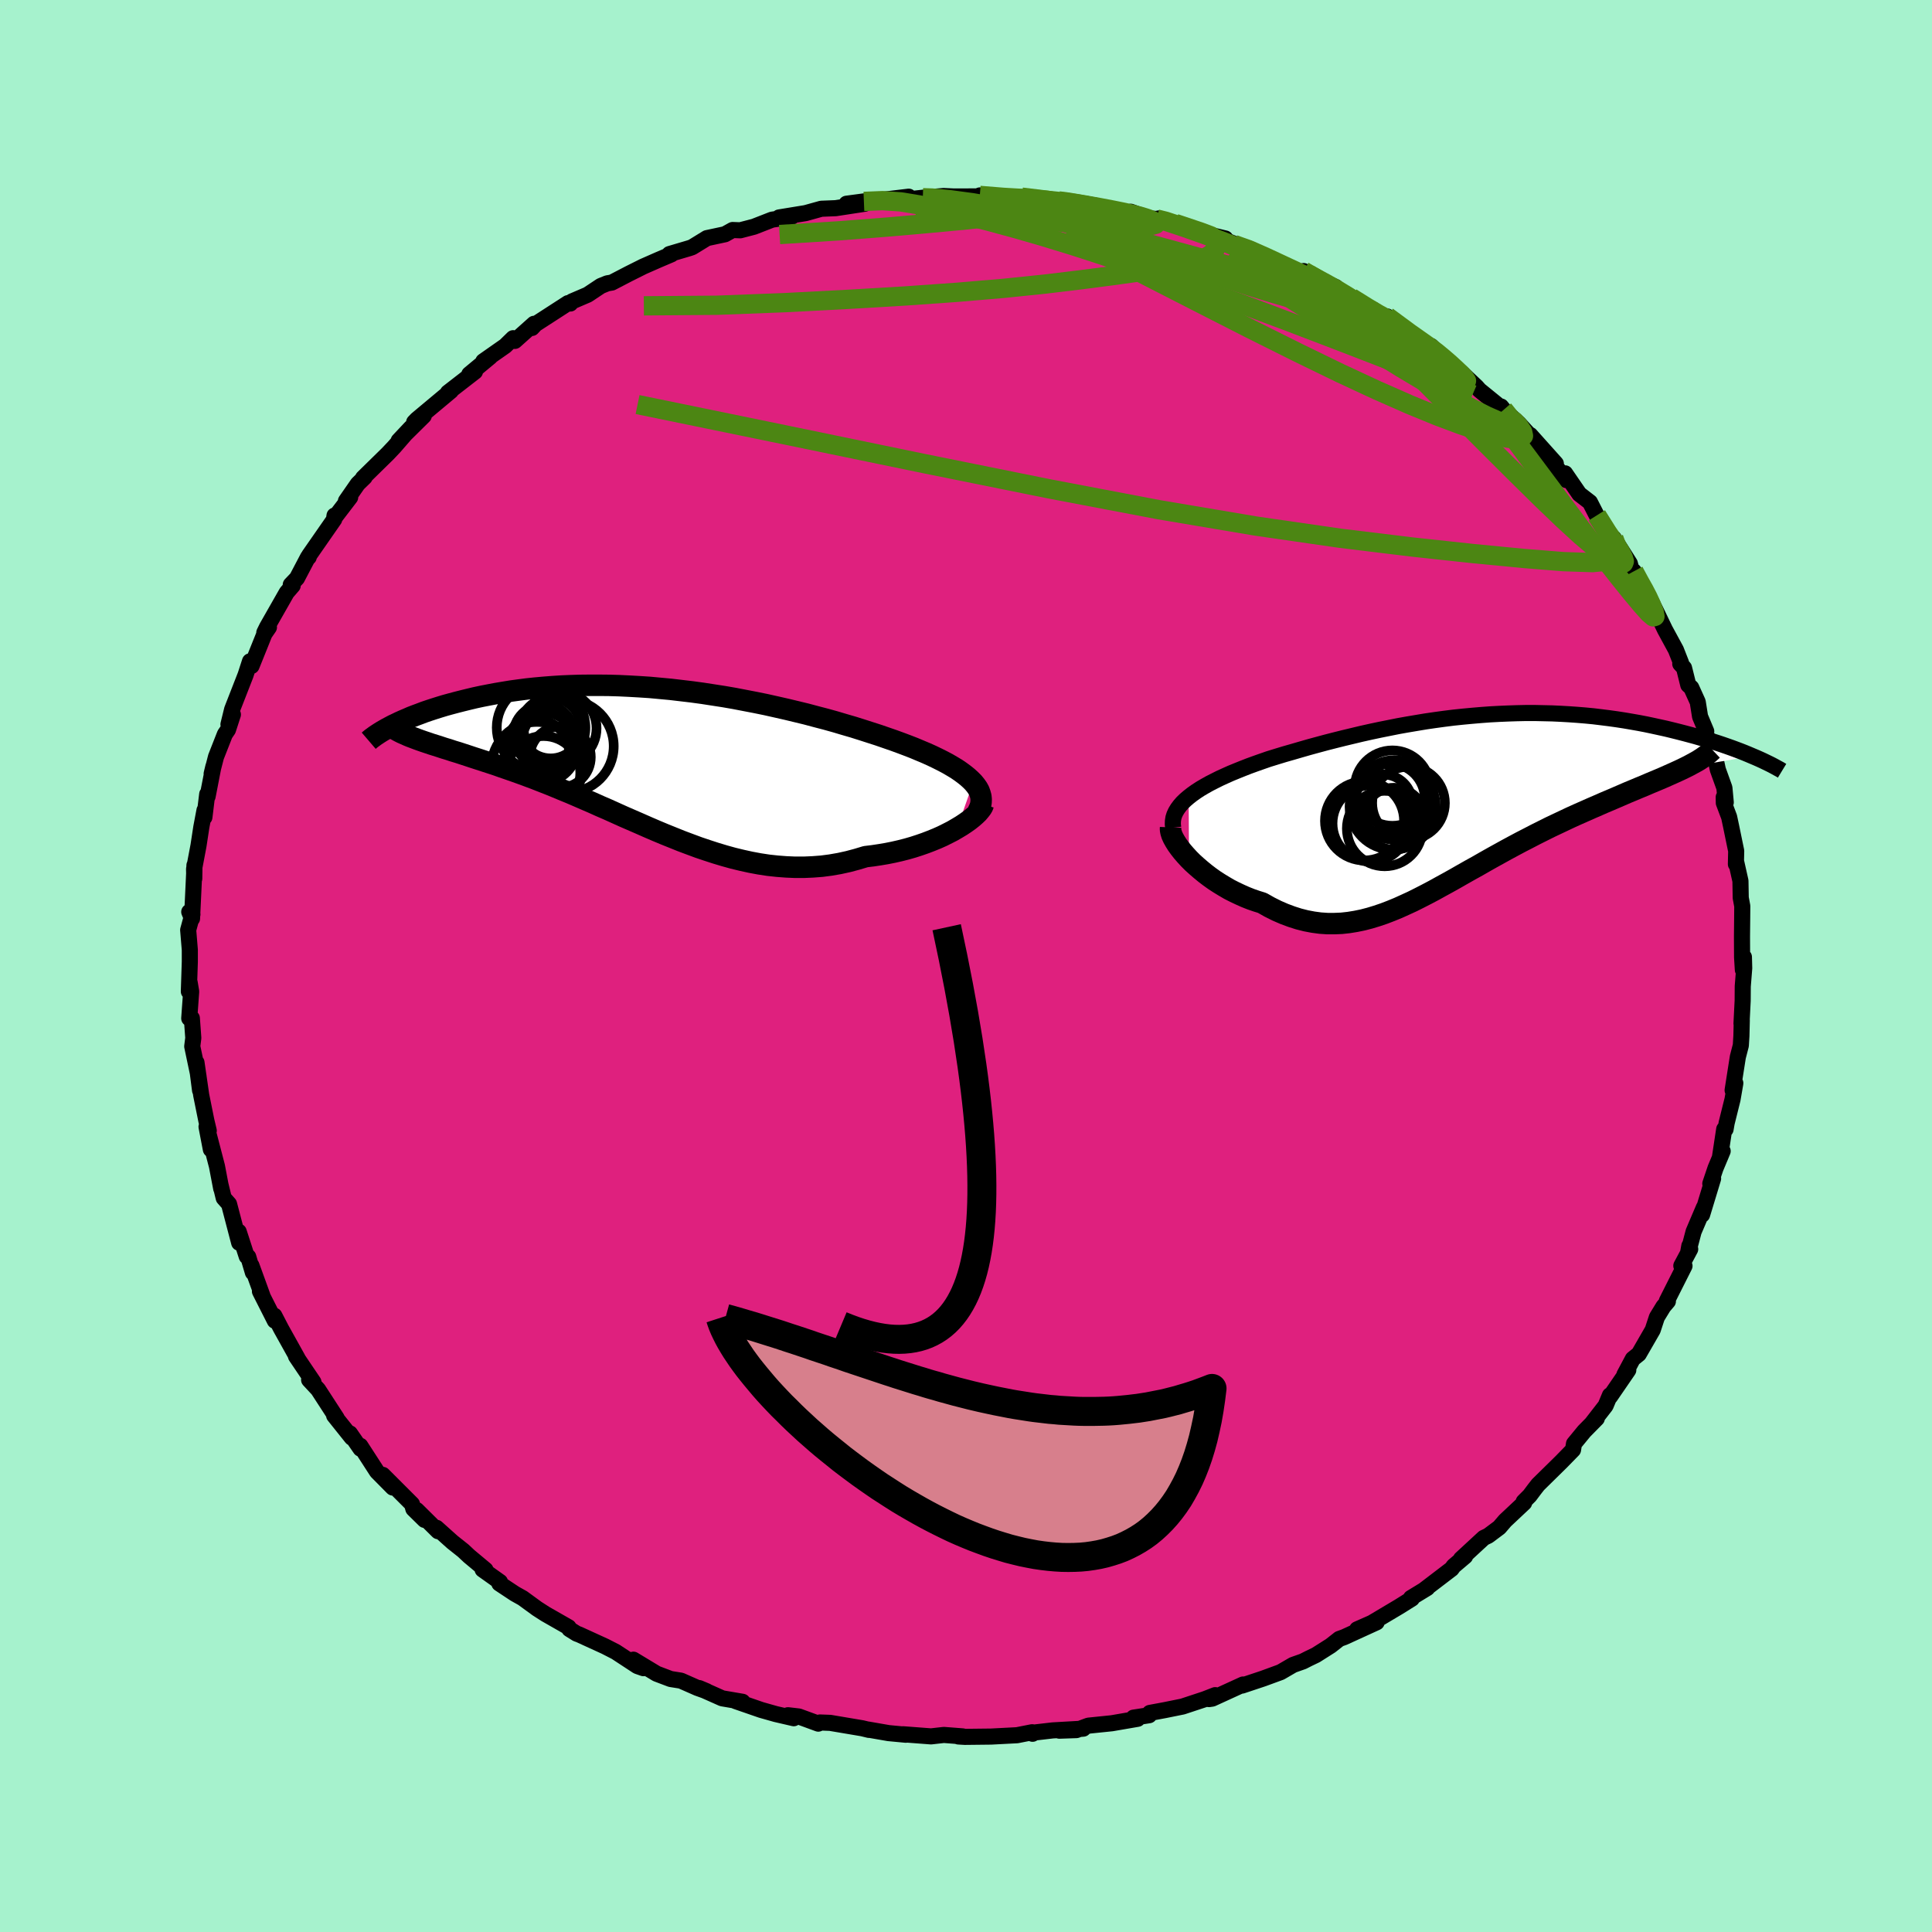 <svg xmlns="http://www.w3.org/2000/svg" width="500" height="500" viewBox="-100 -100 200 200"><defs><clipPath id="c"><path d="m33.04 2.55-.28-.28-.31-.28-.35-.28-.38-.28-.41-.28-.45-.27-.48-.28-.51-.27-.54-.27-.56-.27-.6-.27-.62-.26-.64-.27-.67-.26-.69-.26-.74-.27-.78-.27-.81-.28-.84-.27-.87-.28-.89-.28-.93-.27-.94-.28-.97-.27-1-.26-1.01-.27-1.03-.25-1.04-.25-1.06-.24-1.07-.24-1.08-.22-1.09-.21-1.09-.21-1.1-.19-1.1-.17-1.1-.17-1.1-.15-1.1-.13-1.1-.13-1.08-.1-1.08-.1-1.07-.07-1.06-.06-1.05-.05-1.03-.03-1.02-.01h-1l-.99.01-.96.03-.95.04-.93.06-.9.07-.89.08-.86.09-.84.11-.81.11-.79.13-.77.13-.74.14-.72.14-.7.15-.67.16-.65.16-.63.16-.6.16-.58.16-.56.17-.54.17-.52.17-.5.17-.47.18-.46.17-.44.17-.41.18-.4.17-.38.17-.35.17-.34.16-.32.17 2.42 1.12.34.13.36.13.37.13.39.13.41.14.42.13.44.14.45.15.47.14.48.16.5.15.52.17.52.17.54.18.56.18.58.19.59.19.61.2.62.22.64.22.66.23.67.24.68.25.7.26.71.28.72.28.74.3.74.31.76.31.77.33.78.34.79.34.8.36.81.35.82.37.82.37.83.36.85.37.84.37.86.37.86.36.87.35.87.35.88.33.89.33.89.3.89.29.9.27.9.25.91.22.91.2.91.17.92.14.92.1.92.07.92.04h.92l.92-.04.92-.07.92-.12.92-.16.91-.2.9-.24.9-.27.74-.09.73-.11.71-.12.7-.14.7-.16.67-.17.66-.19.65-.21.63-.22.6-.23.59-.24.56-.25.54-.27.51-.26.48-.28"/></clipPath><clipPath id="b"><path d="m-28.66-.35.37-.29.41-.29.43-.28.46-.27.5-.28.51-.26.54-.27.57-.26.58-.26.61-.25.62-.25.64-.25.66-.24.68-.24.69-.24.81-.25.82-.25.84-.24.86-.25.87-.25.88-.24.89-.24.9-.23.92-.23.92-.22.92-.22.94-.21.94-.2.95-.19.95-.19.95-.17.95-.16.96-.16.96-.14.95-.13.96-.12.95-.1.96-.09.94-.08.95-.07.93-.05.94-.04.92-.03.92-.02h.91l.9.02.89.02.88.04.87.05.86.06.85.07.83.08.82.1.8.1.79.11.78.12.76.13.74.13.73.14.71.15.69.15.68.15.66.16.64.16.62.16.6.16.59.16.58.17.56.17.54.17.53.17.51.17.49.17.48.17.46.17.45.17.43.17.41.17.4.17-6.96 1.19-.39.19-.41.19-.44.2-.45.2-.47.21-.49.21-.5.21-.53.22-.53.23-.56.23-.57.24-.58.24-.6.26-.6.26-.63.27-.64.27-.66.29-.67.29-.68.3-.7.31-.71.32-.72.34-.72.34-.74.35-.74.37-.74.37-.75.39-.76.39-.75.4-.76.41-.76.42-.76.42-.76.43-.75.43-.76.42-.76.43-.75.43-.75.42-.75.41-.74.41-.74.39-.74.38-.74.37-.74.34-.73.33-.73.3-.73.28-.74.25-.72.22-.73.19-.73.15-.74.12-.73.08-.73.03h-.74l-.74-.05-.74-.1-.74-.14-.75-.19-.75-.24-.75-.28-.76-.33-.76-.38-.76-.43-.58-.18-.58-.2-.58-.23-.56-.25-.55-.26-.55-.28-.53-.31-.51-.31-.51-.33-.49-.35-.46-.35-.45-.37-.43-.37-.41-.37-.38-.38"/></clipPath><filter id="a"><feTurbulence baseFrequency=".05" numOctaves="3" result="noise" type="noise"/><feDisplacementMap in="SourceGraphic" in2="noise" scale="2"/></filter></defs><rect width="100%" height="100%" x="-100" y="-100" fill="#A6F2CD"/><path fill="#DF207E" stroke="#000" stroke-linejoin="round" stroke-width="1.667" d="m80.53-.93.03 1.15-.15 1.88-.01 1.5-.12 2.36.03-.35-.04 1.62-.06.99-.31 1.2-.54 3.44.28-.73-.29 1.68-.61 2.45-.11.64-.14-.01-.45 2.97.29-.7-.74 1.77-.54 1.6.29-.53-1.14 3.75.18-.74-1.06 2.49-.56 2.13.12-.66.09.34-.92 1.72.33.02-1.83 3.63.11.03-.46.54-.68 1.11-.43 1.31-1.44 2.5-.62.5-.87 1.63.4-.47-1.88 2.74-.02-.13-.45 1.08-1.35 1.74.44-.42-1.3 1.32-1.06 1.29-.1.63-1.21 1.24-2.41 2.37-.36.46-.51.68-.62.62.05.12-1.97 1.85-.6.7-1.15.86-.46.22-2.36 2.18.43-.27-1.19 1.01-.21.29-2.83 2.16.31-.18-1.69 1.03.1.07-1.36.85L42.01 68l-1.52.67 2.02-.73-3.37 1.54-.5.18-.89.7-1.53.97-.75.36-.59.3-1.02.36-1.29.75-1.8.66-2.19.73.1-.11-3.19 1.46-.34.05.65-.41-1.08.42-2.3.76-1.83.37-1.56.29-.07.24-1.62.25.43.12-2.67.46-2.43.25-1.24.46-1.77.06 2.48-.21-3.16.18-2.24.26.15.09-.04-.16-1.57.31-2.69.14-2.71.03-.67-.04.45-.01-1.95-.15-1.33.15-2.9-.22.29.05-1.79-.17-2.13-.37.11.04-.7-.17-3.32-.56-1.06-.04-.17.12-2.02-.74-1.12-.13.6.31-1.86-.43-1.52-.43-2.63-.91.71.07-2.11-.36-2.38-1.06.76.32-.95-.34-1.7-.75-1.07-.17-1.45-.55-2.4-1.45 1.04.88-.63-.22-2.24-1.47-1.11-.57-2.69-1.23-.23-.08-.77-.48-.08-.19-2.4-1.37-.87-.56-1.48-1.08-.82-.46-1.6-1.06.07-.16-1.8-1.28.3.03-1.69-1.41-.62-.58-1.12-.89-1.64-1.47.16.35-2.21-2.19.81 1.02-1.16-1.14-.14-.5-3.02-3.02 1.03 1.31-1.64-1.66-1.72-2.66.02.3-1.09-1.58.19.44-1.83-2.29.26.26-1.92-2.96-.93-1 .45.24-1.06-1.57-.75-1.11.17.22-1.71-3.07-.7-1.35.05.52-1.54-3.04.26.47-1.14-3.14.15.72-.48-1.62-.16-.05-.83-2.56.05 1.15-1.05-4.01-.55-.62-.34-1.4.08.42-.44-2.31-.83-3.19.2 1.45-.45-2.35.23.41-.25-1.05-.53-2.63-.49-3.38.37 2.88-.16-1.46-.65-3.09.11-.87-.15-2.05-.27.02.2-2.78-.16-.95-.08.95.1-3.08v-1.23l-.17-2.06.44-1.62-.33-.25.29.69.22-4.68.03-.84-.02 1.39-.02-1 .46-2.43.29-1.9.33-1.75-.01.72.29-2.39.04.24.6-3.1-.18.75.45-1.75.92-2.34.32-.47.51-1.57-.46 1.02.38-1.55 1.39-3.56.46-1.42.16.48 1.34-3.33.46-.67-.48.55.28-.57 2.04-3.58.62-.72-.2-.09.64-.67 1.15-2.19.07.01.04-.18 2.6-3.74.03-.39-.04.28 1.66-2.17-.44.38 1.23-1.77.71-.69-.17.08 2.57-2.52.67-.71 1.72-1.98-1.27 1.35 2.6-2.57-1 .66.28-.29 3.53-2.95-.31.17 2.8-2.17-.59.27 2.17-1.8-.72.46 2.27-1.59.82-.8.18.28 1.98-1.77-.21.43.36-.39 3.37-2.18.24.04.18-.22 1.61-.69 1.37-.91.67-.27.47-.08 1.75-.91 1.5-.75 1.57-.69 1.34-.57-.2-.03 2.06-.61.29-.1 1.53-.94 1.87-.4.79-.44.79.03 1.42-.37 1.87-.73 2.05-.31-1.32.08 2.75-.45 1.62-.45 1.49-.06 3.01-.46h-1.89l1.8-.24 1.72-.14 2.92-.35-.89.37 2.35-.26.27-.03 1.88-.15 1.07.05 2.9-.01.92-.12-1.14.02 3.31.31 1.45.02-.42-.15 1.86.25 2.55.21-.59-.07.43-.02 1.21.39 1.01-.1 1.16.21 3.37.92.29-.28 1.92.69.76.06.23-.06 1.68.52 3.89 1.33 1.31.23-1.21-.29 2.3.9-.18.01 1.41.37 2.16.96.51.42 3.24 1.28.28-.03-.41-.25.27.32 3.05 1.33.08.19 2.21 1.45 1.61.7-.56-.1 2.34 1.15-.35-.34 3.32 2.49.86.57.61.36-.24-.36 1.37 1.36 1.25.96.47.39 1.61 1.51.3.34 2.51 2.04-.27-.34 1.57 1.89-.96-1.25 1.24 1.13 2.68 2.94-1.51-1.76 2.65 2.96-1.07-1.07 2.16 2.78-.13-.7 1.47 2.14 1.1.85.83 1.62-.12-.26 1.61 2.81.15-.44 1.66 2.61.15.57.27.24.74 1.46.57.83.09.05.9 1.8.92 1.91 1.13 2.08.53 1.35-.08.1.39.42.44 1.77.31.28.67 1.48.24 1.51.64 1.53-.07.22.88 1.92.39 1.82.68 1.89.14 1.5-.21-.54.01.6.55 1.46.2.94.53 2.57-.03 1.37.01-.32.46 2.05.03 1.75.16.86-.01 1.23-.02 1.93.01 2.14.08 1.3.11-1.33.03 1.15" filter="url(#a)"/><path fill="#fff" d="m-28.66-.35.37-.29.41-.29.43-.28.46-.27.5-.28.51-.26.54-.27.57-.26.58-.26.61-.25.62-.25.64-.25.66-.24.68-.24.69-.24.81-.25.82-.25.84-.24.86-.25.87-.25.88-.24.89-.24.9-.23.92-.23.92-.22.92-.22.94-.21.94-.2.95-.19.95-.19.95-.17.95-.16.96-.16.96-.14.95-.13.96-.12.95-.1.96-.09.94-.08.95-.07.93-.05.94-.04.92-.03.92-.02h.91l.9.02.89.02.88.04.87.05.86.06.85.07.83.08.82.1.8.1.79.11.78.12.76.13.74.13.73.14.71.15.69.15.68.15.66.16.64.16.62.16.6.16.59.16.58.17.56.17.54.17.53.17.51.17.49.17.48.17.46.17.45.17.43.17.41.17.4.17-6.96 1.19-.39.19-.41.19-.44.2-.45.2-.47.21-.49.21-.5.21-.53.22-.53.23-.56.23-.57.24-.58.24-.6.26-.6.26-.63.27-.64.27-.66.29-.67.29-.68.3-.7.31-.71.32-.72.34-.72.34-.74.35-.74.37-.74.37-.75.39-.76.39-.75.4-.76.41-.76.42-.76.42-.76.43-.75.43-.76.42-.76.43-.75.43-.75.42-.75.41-.74.41-.74.39-.74.38-.74.37-.74.34-.73.33-.73.3-.73.28-.74.25-.72.22-.73.19-.73.15-.74.12-.73.08-.73.03h-.74l-.74-.05-.74-.1-.74-.14-.75-.19-.75-.24-.75-.28-.76-.33-.76-.38-.76-.43-.58-.18-.58-.2-.58-.23-.56-.25-.55-.26-.55-.28-.53-.31-.51-.31-.51-.33-.49-.35-.46-.35-.45-.37-.43-.37-.41-.37-.38-.38" filter="url(#a)" transform="translate(51.71 -17.14)"/><path fill="#fff" d="m33.04 2.55-.28-.28-.31-.28-.35-.28-.38-.28-.41-.28-.45-.27-.48-.28-.51-.27-.54-.27-.56-.27-.6-.27-.62-.26-.64-.27-.67-.26-.69-.26-.74-.27-.78-.27-.81-.28-.84-.27-.87-.28-.89-.28-.93-.27-.94-.28-.97-.27-1-.26-1.01-.27-1.03-.25-1.04-.25-1.06-.24-1.07-.24-1.08-.22-1.09-.21-1.09-.21-1.1-.19-1.1-.17-1.1-.17-1.1-.15-1.1-.13-1.1-.13-1.08-.1-1.08-.1-1.07-.07-1.06-.06-1.05-.05-1.03-.03-1.02-.01h-1l-.99.01-.96.03-.95.04-.93.06-.9.07-.89.08-.86.09-.84.11-.81.11-.79.13-.77.13-.74.14-.72.14-.7.15-.67.16-.65.16-.63.16-.6.16-.58.16-.56.17-.54.17-.52.17-.5.17-.47.18-.46.17-.44.17-.41.18-.4.17-.38.17-.35.17-.34.16-.32.17 2.42 1.12.34.13.36.13.37.13.39.13.41.14.42.13.44.14.45.15.47.14.48.16.5.15.52.17.52.17.54.18.56.18.58.19.59.19.61.2.62.22.64.22.66.23.67.24.68.25.7.26.71.28.72.28.74.3.74.31.76.31.77.33.78.34.79.34.8.36.81.35.82.37.82.37.83.36.85.37.84.37.86.37.86.36.87.35.87.35.88.33.89.33.89.3.89.29.9.27.9.25.91.22.91.2.91.17.92.14.92.1.92.07.92.04h.92l.92-.04.92-.07.92-.12.92-.16.91-.2.9-.24.9-.27.74-.09.73-.11.71-.12.7-.14.7-.16.67-.17.66-.19.65-.21.63-.22.6-.23.59-.24.56-.25.54-.27.51-.26.48-.28" filter="url(#a)" transform="translate(-32.29 -21.55)"/><g fill="none" stroke="#000" transform="translate(51.71 -17.14)"><path stroke-linejoin="round" stroke-width="1.667" d="m-30.26 2.82-.04-.35.01-.34.05-.33.1-.32.15-.32.19-.31.23-.31.26-.3.31-.3.34-.29.37-.29.41-.29.43-.28.46-.27.5-.28.51-.26.54-.27.57-.26.58-.26.61-.25.62-.25.64-.25.66-.24.68-.24.69-.24.81-.25.82-.25.84-.24.86-.25.87-.25.88-.24.89-.24.9-.23.92-.23.92-.22.92-.22.94-.21.94-.2.95-.19.95-.19.95-.17.95-.16.96-.16.96-.14.95-.13.96-.12.95-.1.96-.09.94-.08.95-.07.93-.05.94-.04.92-.03.92-.02h.91l.9.02.89.02.88.04.87.05.86.06.85.07.83.08.82.1.8.1.79.11.78.12.76.13.74.13.73.14.71.15.69.15.68.15.66.16.64.16.62.16.6.16.59.16.58.17.56.17.54.17.53.17.51.17.49.17.48.17.46.17.45.17.43.17.41.17.4.17.38.16.36.16.35.16.33.16.31.15.3.15.28.15.27.15.26.14.23.14" filter="url(#a)"/><path stroke-linejoin="round" stroke-width="2.222" d="m-30.53 2.79-.01.23.05.27.09.29.14.31.19.34.22.35.26.36.29.37.33.38.35.38.38.38.41.37.43.37.45.37.46.35.49.35.51.33.51.31.53.31.55.28.55.26.56.25.58.23.58.2.58.18.76.43.76.38.76.33.75.28.75.24.75.19.74.14.74.1.74.05h.74l.73-.03.73-.08.74-.12.73-.15.73-.19.72-.22.74-.25.73-.28.73-.3.73-.33.74-.34.74-.37.74-.38.74-.39.74-.41.75-.41.75-.42.75-.43.76-.43.76-.42.75-.43.76-.43.76-.42.76-.42.76-.41.75-.4.76-.39.75-.39.74-.37.74-.37.74-.35.72-.34.72-.34.71-.32.7-.31.68-.3.67-.29.66-.29.64-.27.63-.27.6-.26.6-.26.58-.24.57-.24.56-.23.53-.23.53-.22.5-.21.49-.21.47-.21.45-.2.44-.2.41-.19.39-.19.38-.19.35-.19.33-.18.32-.18.29-.19.27-.18.25-.18.23-.18.21-.18.19-.18" filter="url(#a)"/><circle cx="-8.376" cy="2.91" r="3.906" clip-path="url(#b)" filter="url(#a)"/><circle cx="-7.416" cy="1.895" r="3.206" clip-path="url(#b)" filter="url(#a)"/><circle cx="-5.901" cy=".27" r="3.764" clip-path="url(#b)" filter="url(#a)"/><circle cx="-7.566" cy="-1.275" r="3.904" clip-path="url(#b)" filter="url(#a)"/><circle cx="-7.546" cy=".64" r="4.456" clip-path="url(#b)" filter="url(#a)"/><circle cx="-10.456" cy="2.12" r="4.094" clip-path="url(#b)" filter="url(#a)"/><circle cx="-9.811" cy="2.38" r="3.958" clip-path="url(#b)" filter="url(#a)"/><circle cx="-7.901" cy="-.14" r="3.696" clip-path="url(#b)" filter="url(#a)"/><circle cx="-7.366" cy="-.055" r="4.114" clip-path="url(#b)" filter="url(#a)"/><circle cx="-8.521" cy=".335" r="3.022" clip-path="url(#b)" filter="url(#a)"/></g><g fill="none" stroke="#000" transform="translate(-32.29 -21.55)"><path stroke-linejoin="round" stroke-width="2.222" d="m33.54 5.54.15-.32.11-.31.05-.31.01-.3-.03-.3-.08-.29-.11-.3-.16-.29-.2-.28-.24-.29-.28-.28-.31-.28-.35-.28-.38-.28-.41-.28-.45-.27-.48-.28-.51-.27-.54-.27-.56-.27-.6-.27-.62-.26-.64-.27-.67-.26-.69-.26-.74-.27-.78-.27-.81-.28-.84-.27-.87-.28-.89-.28-.93-.27-.94-.28-.97-.27-1-.26-1.01-.27-1.03-.25-1.04-.25-1.06-.24-1.07-.24-1.08-.22-1.09-.21-1.09-.21-1.1-.19-1.1-.17-1.1-.17-1.1-.15-1.1-.13-1.1-.13-1.08-.1-1.08-.1-1.07-.07-1.06-.06-1.05-.05-1.03-.03-1.02-.01h-1l-.99.01-.96.03-.95.04-.93.06-.9.07-.89.08-.86.09-.84.11-.81.11-.79.13-.77.13-.74.14-.72.14-.7.15-.67.16-.65.16-.63.16-.6.16-.58.16-.56.17-.54.17-.52.17-.5.17-.47.18-.46.17-.44.17-.41.18-.4.17-.38.17-.35.17-.34.16-.32.17-.3.16-.28.16-.26.15-.24.15-.23.15-.21.14-.19.14-.18.13-.16.13-.14.12" filter="url(#a)"/><path stroke-linejoin="round" stroke-width="2.222" d="m34.09 4.81-.06.19-.12.21-.17.22-.21.25-.26.25-.31.27-.34.27-.38.27-.42.28-.45.27-.48.28-.51.26-.54.27-.56.25-.59.24-.6.23-.63.22-.65.21-.66.19-.67.17-.7.16-.7.14-.71.12-.73.11-.74.09-.9.27-.9.24-.91.2-.92.16-.92.12-.92.07-.92.04h-.92l-.92-.04-.92-.07-.92-.1-.92-.14-.91-.17-.91-.2-.91-.22-.9-.25-.9-.27-.89-.29-.89-.3-.89-.33-.88-.33-.87-.35-.87-.35-.86-.36-.86-.37-.84-.37-.85-.37-.83-.36-.82-.37-.82-.37L-5.6 5l-.8-.36-.79-.34-.78-.34-.77-.33-.76-.31-.74-.31-.74-.3-.72-.28-.71-.28-.7-.26-.68-.25-.67-.24-.66-.23-.64-.22-.62-.22-.61-.2-.59-.19-.58-.19-.56-.18-.54-.18-.52-.17-.52-.17-.5-.15-.48-.16-.47-.14-.45-.15-.44-.14-.42-.13-.41-.14-.39-.13-.37-.13-.36-.13-.34-.13-.32-.12-.31-.13-.29-.13-.27-.12-.26-.13-.24-.13-.22-.13-.21-.14-.19-.13-.18-.14" filter="url(#a)"/><circle cx="-10.704" cy="-3.074" r="3.136" clip-path="url(#c)" filter="url(#a)"/><circle cx="-11.584" cy="-1.099" r="3.63" clip-path="url(#c)" filter="url(#a)"/><circle cx="-9.729" cy="-3.059" r="3.774" clip-path="url(#c)" filter="url(#a)"/><circle cx="-12.139" cy="-.609" r="3.336" clip-path="url(#c)" filter="url(#a)"/><circle cx="-8.969" cy="-1.204" r="4.79" clip-path="url(#c)" filter="url(#a)"/><circle cx="-11.404" cy="-2.349" r="3.164" clip-path="url(#c)" filter="url(#a)"/><circle cx="-11.699" cy="-3.129" r="4.588" clip-path="url(#c)" filter="url(#a)"/><circle cx="-11.449" cy="1.556" r="3.812" clip-path="url(#c)" filter="url(#a)"/><circle cx="-9.709" cy="-.079" r="3.156" clip-path="url(#c)" filter="url(#a)"/><circle cx="-12.134" cy=".991" r="4.71" clip-path="url(#c)" filter="url(#a)"/></g><g fill="none" stroke="#4C8613" stroke-linejoin="round" stroke-width="2"><path d="m34.95-71.94.95.56 1.33.71 1.23.7 1.02.62.8.51.58.42.39.36.19.29-.05.21-.35.09-.7-.05-1.07-.18-1.4-.31-1.72-.42-2.02-.54-2.31-.66-2.64-.81-3.06-1-3.56-1.21-4.11-1.44-4.67-1.67-5.44-1.87" filter="url(#a)"/><path d="m43.6-67.24 2.33 1.72 1.28.9.82.58.7.53.69.57.68.59.64.59.53.51.37.41.17.26-.09.09-.35-.11-.61-.29-.87-.45-1.1-.6-1.35-.76-1.65-.94-2.02-1.18-2.48-1.46-2.96-1.76-3.38-2.06-3.62-2.26m-9.68-4.51 2.62.88 1.09.41.41.3.15.3.02.36-.13.4-.33.44-.65.44-1.05.4-1.5.37-1.96.36-2.38.36-2.8.39-3.24.42-3.74.45-4.27.44-4.82.41-5.39.38-5.93.35-6.5.34-7.06.27-7.54.06" filter="url(#a)"/><path d="m-4.47-79.53.94.03 1.83.17 2.32.31 2.55.43 2.67.54 2.8.65 2.95.72 3.09.79 3.19.84 3.22.87 3.16.87 3.01.82 2.83.76 2.72.74 2.71.78 2.72.82m-18.5-7.94.92.23 1.9.63 2.1.74 1.9.71 1.65.66 1.5.63 1.45.62 1.45.62 1.38.59 1.22.51.88.34.42.11-.08-.13-.46-.28-.48-.27M1.43-79.77l2.46.2 1.55.09 1.26.08 1.16.09 1.03.09.88.09.76.09.7.1.66.11.58.12.41.1.11.08-.26.04-.67-.01-1.09-.05-1.46-.1-1.89-.13-2.5-.2-3.41-.31" filter="url(#a)"/><path d="m9.59-79.2.67.08 1.01.16 1.24.21 1.34.24 1.32.25 1.18.24 1 .23.83.22.69.22.51.22.28.19-.02.16-.36.1-.71.05-1.05.01-1.38-.03-1.73-.06-2.1-.11-2.51-.19-2.95-.28-3.42-.39-3.93-.47-4.62-.49m60.78 21.06.13.15.27.34.26.33.21.33.06.27-.18.12-.48-.08-.83-.3-1.2-.53-1.58-.8-1.98-1.07-2.41-1.38-2.85-1.7-3.34-2.07-3.96-2.5-4.82-3.01-6.01-3.65" filter="url(#a)"/><path d="m5.77-79.59 1.68.2 1.03.13.42.09.08.11-.11.14-.32.2-.61.25-1.03.29-1.58.3-2.26.31-2.98.33-3.73.35-4.44.39-5.15.4-6.07.38m84.6 29.07 1.13 1.8.76 1.1.54.85.31.61.11.39-.07.19-.24.02-.39-.12-.57-.27-.79-.49-1.07-.8-1.41-1.2-1.82-1.67-2.23-2.14-2.6-2.56L54-53.89l-3.33-3.34-3.8-3.84-4.28-4.41" filter="url(#a)"/><path d="m-10.57-79.15 1.92-.08 1.9.13 1.89.31 2.08.45 2.35.55 2.63.66 2.84.77 2.98.86 3.07.94 3.12 1.01 3.19 1.07 3.23 1.12 3.26 1.15 3.27 1.18 3.25 1.2 3.22 1.21 3.17 1.21 3.13 1.2 3.1 1.2 3.13 1.22 3.15 1.29 3.13 1.35m14.62 14.87.62 1.66-.84.67-1.98.19-3.03-.1-4.11-.33-5.19-.5-6.31-.68-7.48-.91-8.72-1.26-10.03-1.69L8.58-49.4l-12.82-2.59-14.19-2.93-15.57-3.2m61.76-16.57 1.56.56 1.7.75 1.7.79 1.54.72 1.36.64 1.25.62 1.23.63 1.25.67 1.23.68 1.12.62.9.5.62.34.32.16.03.01-.26-.14-.62-.34-1.13-.67-1.67-1.04" filter="url(#a)"/><path d="m56.96-56.03-.2-.37.47.51.39.59.09.42-.25.24-.55.08-.86-.08-1.2-.26-1.58-.44-2.01-.67-2.46-.92-2.9-1.19-3.36-1.48-3.83-1.78-4.36-2.12-4.97-2.48-5.61-2.86-6.29-3.22-7.19-3.61" filter="url(#a)"/><path d="m69.14-40.86.6 1.11.45.8.4.77.37.81.28.72.08.46-.18.05-.46-.39-.74-.83-1.02-1.22-1.29-1.6-1.54-1.96-1.83-2.38-2.16-2.88-2.63-3.52-3.17-4.25" filter="url(#a)"/></g><path fill="none" stroke="#000" stroke-linejoin="round" stroke-width="3" d="M-12.94 37.23Q8.94 46.44-2-4.012" filter="url(#a)"/><path fill="#D77F8C" stroke="#000" stroke-linejoin="round" stroke-width="3" d="m-25.43 36.42.12.37.14.38.17.4.19.4.21.42.23.42.26.44.27.44.3.45.31.46.34.47.35.47.38.48.39.48.41.49.42.5.44.5.46.5.47.5.49.51.51.5.51.51.53.51.55.51.55.51.57.5.58.51.59.5.61.5.61.49.62.5.63.48.64.48.65.48.66.47.66.46.67.46.68.44.68.44.68.43.7.42.69.4.7.4.71.39.7.37.71.36.71.35.71.34.72.32.71.3.71.29.72.27.71.26.71.24.71.22.7.21.71.18.7.17.69.14.69.13.69.1.68.08.67.06.67.04.66.01.65-.01.65-.03.64-.06.63-.09.62-.11.61-.14.59-.17.59-.19.58-.22.57-.26.55-.28.54-.31.53-.34.51-.37.5-.41.48-.44.47-.47.45-.5.44-.54.42-.57.41-.61.38-.65.37-.68.35-.71.33-.76.31-.79.29-.83.27-.88.25-.91.22-.95.21-.99.18-1.03.16-1.08.14-1.12-.51.2-.51.19-.51.19-.51.17-.51.16-.51.15-.5.15-.51.13-.51.13-.51.12-.51.1-.51.1-.51.1-.51.08-.51.08-.51.06-.5.06-.51.05-.51.05-.51.04-.51.03-.51.02-.51.01-.51.01h-1.02l-.5-.01-.51-.02-.51-.03-.51-.03-.51-.03-.51-.05-.51-.04-.51-.06-.51-.06-.51-.06-.5-.07-.51-.08-.51-.08-.51-.08-.51-.09-.51-.1-.51-.1-.51-.1-.51-.11-.51-.11-.5-.11-.51-.12-.51-.12-.51-.13-.51-.13-.51-.13-.51-.14-.51-.14-.51-.14-.5-.15-.51-.14-.51-.15-.51-.16-.51-.15-.51-.16-.51-.16-.51-.16-.51-.16-.51-.17-.5-.16-.51-.17-.51-.17-.51-.17-.51-.17-.51-.17-.51-.17-.51-.17-.51-.17-.51-.18-.5-.17-.51-.17-.51-.18-.51-.17-.51-.17-.51-.17-.51-.18-.51-.17-.51-.17-.51-.17-.5-.16-.51-.17-.51-.17-.51-.16-.51-.16-.51-.16-.51-.16-.51-.16-.51-.15-.51-.15-.5-.15-.51-.15-.51-.14-.51-.14" filter="url(#a)"/></svg>